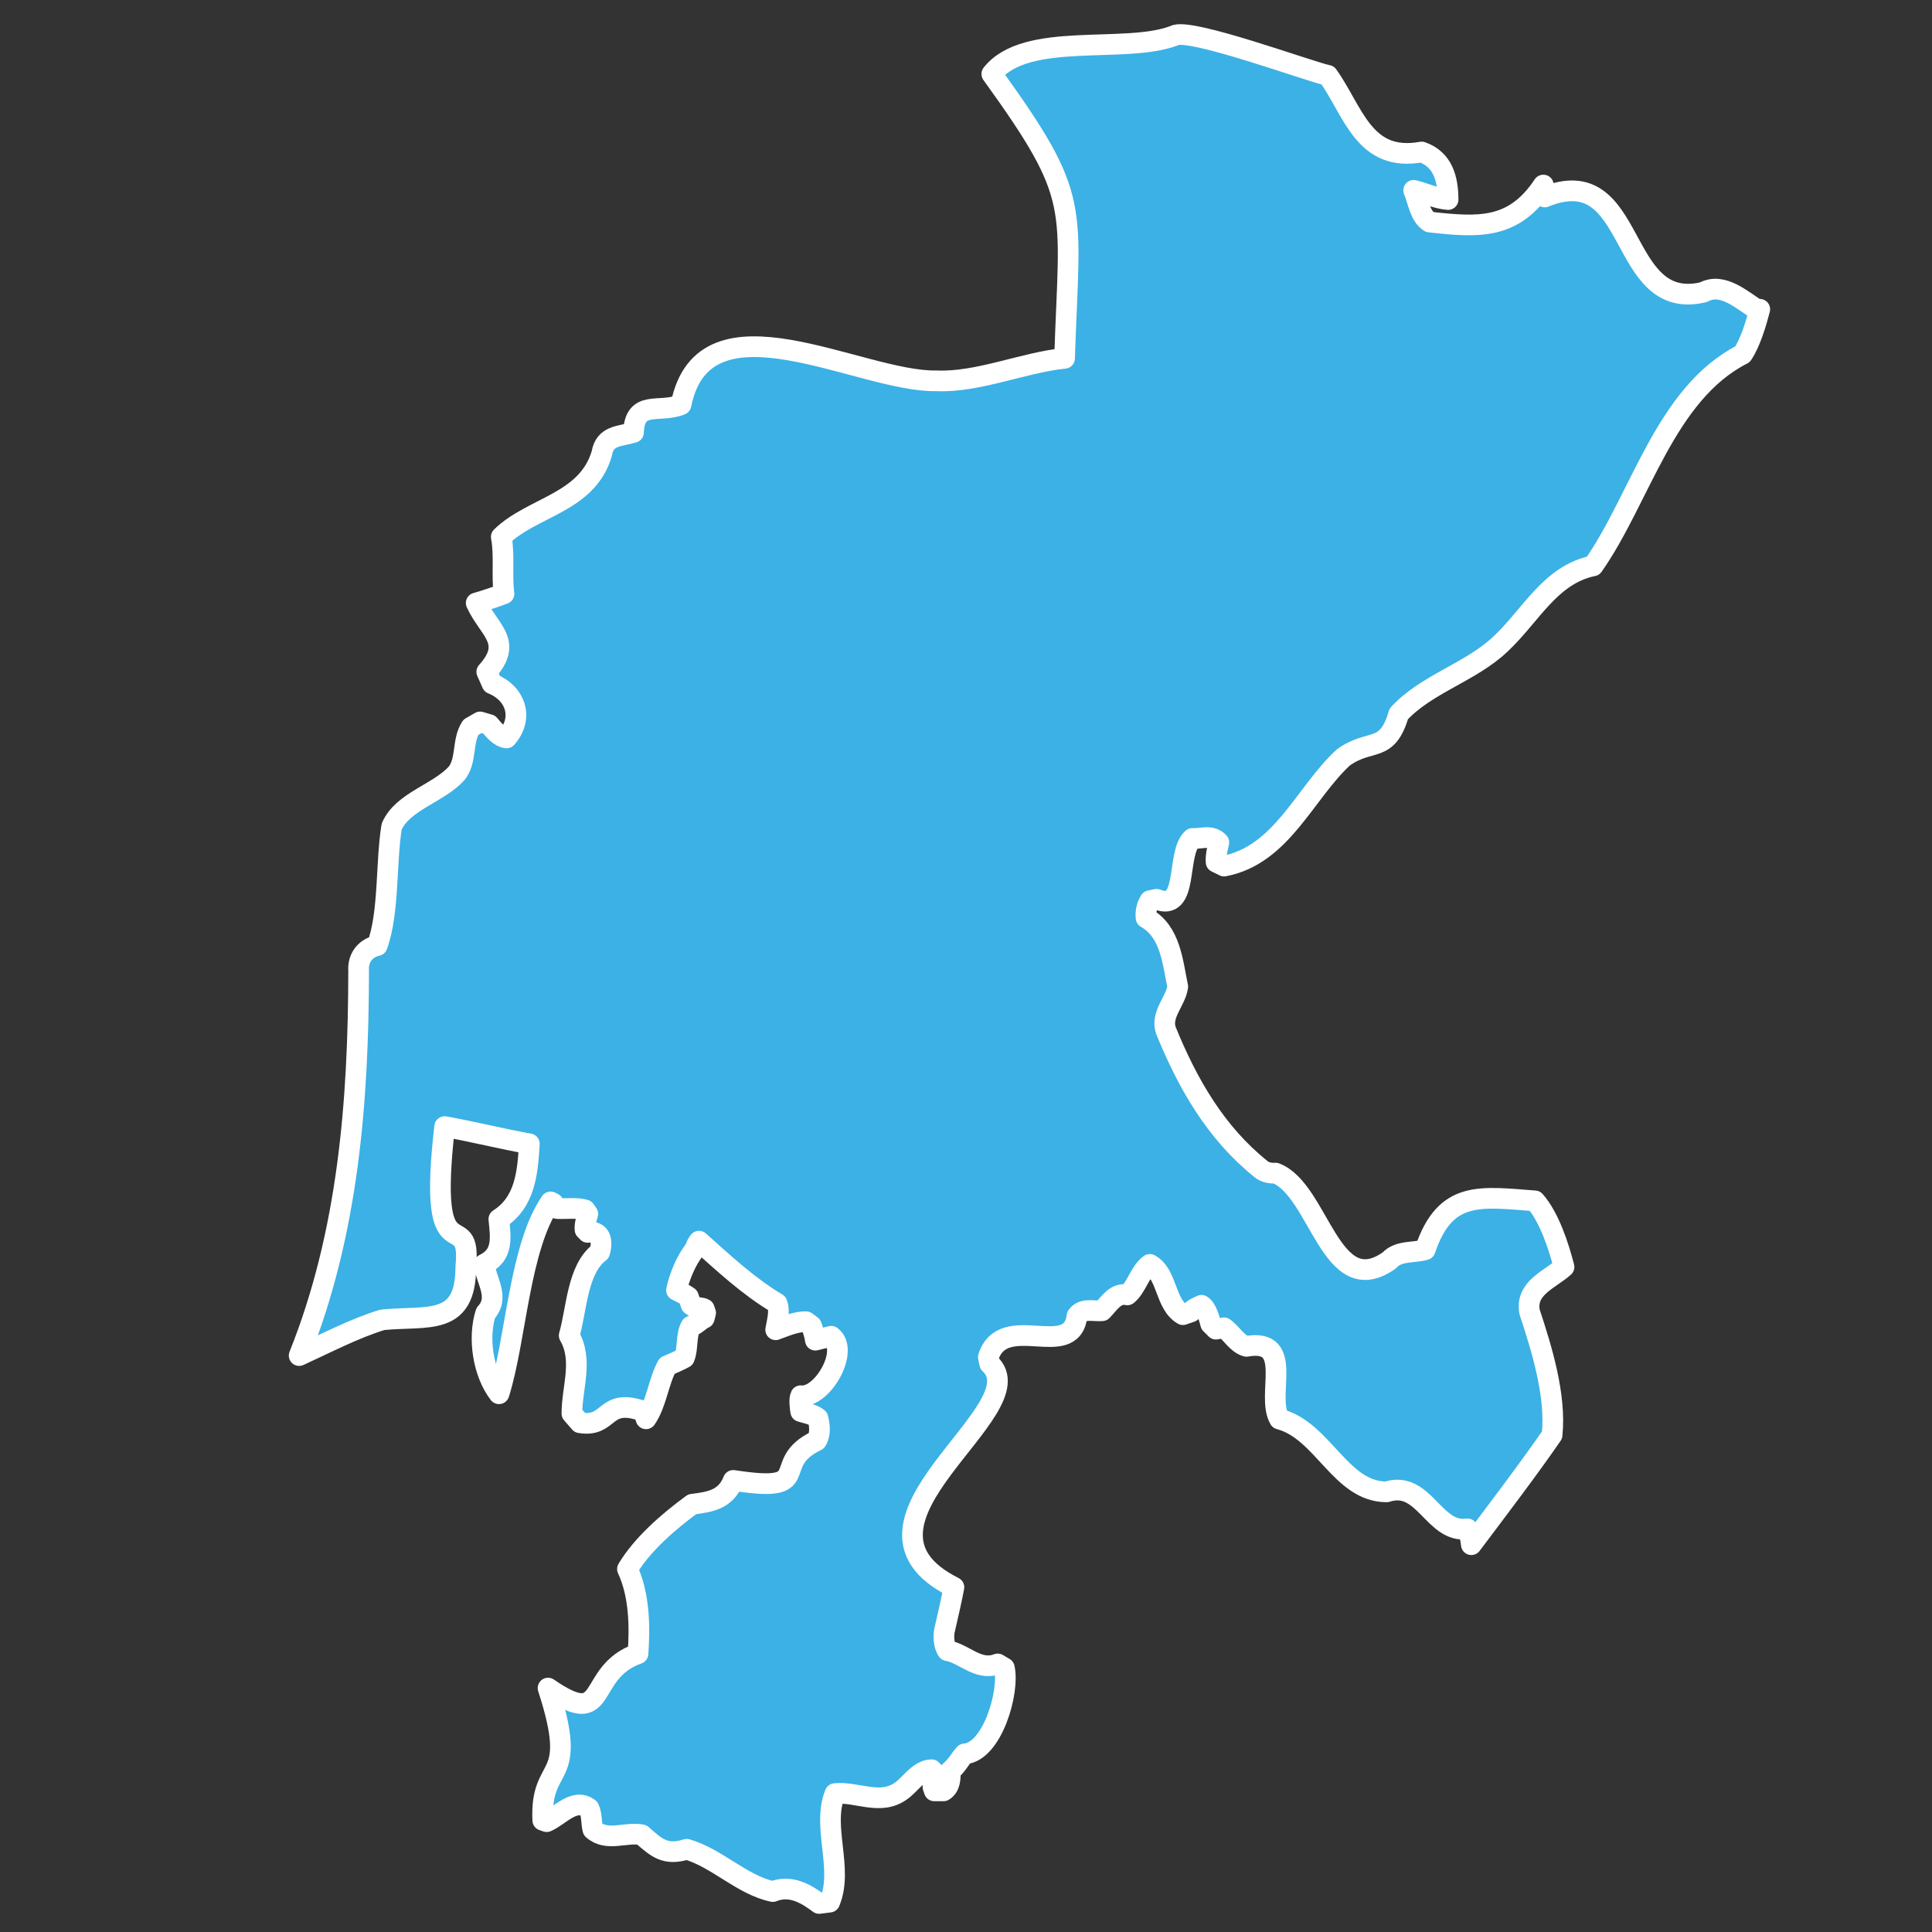 <?xml version="1.0" encoding="UTF-8"?><svg id="estados" xmlns="http://www.w3.org/2000/svg" viewBox="0 0 128 128"><rect x="0" y="0" width="128" height="128" fill="#333333" stroke="none"/><defs><style>.cls-1{fill:#3bb1e6;stroke:#fff;stroke-linecap:round;stroke-linejoin:round;stroke-width:1.37px;}</style></defs><path id="ZAC" class="cls-1" d="M116.59,20.49c-.24,.92-.61,2.18-1.14,2.98-5.14,2.62-6.74,9.51-9.9,14.02-2.84,.58-4.12,3.29-6.13,5.17-1.95,1.87-4.93,2.65-6.75,4.64-.78,2.67-1.87,1.58-3.68,2.89-2.56,2.37-4.07,6.46-7.89,7.19l-.53-.26c-.04-.4,.1-.93,.18-1.31-.49-.53-1.14-.23-1.75-.26-1.11,.97-.19,4.91-2.37,4.03l-.44,.09c-.21,.3-.31,.78-.26,1.14,1.62,.93,1.75,2.89,2.1,4.56-.14,.98-1.14,1.83-.79,2.89,1.44,3.54,3.31,6.8,6.31,9.2,.24,.21,.65,.29,.96,.26,2.91,1.12,3.64,8.55,7.54,5.78,.6-.66,1.59-.48,2.37-.7,1.34-3.96,3.64-3.51,7.27-3.24,.95,1.07,1.58,3.01,1.93,4.38-.94,.84-2.58,1.39-2.28,2.98,.81,2.46,1.76,5.53,1.49,8.15-1.54,2.24-3.72,5.1-5.35,7.27-.02-.27-.13-.81-.26-1.05-2.24,.33-2.86-3.26-5.35-2.45-3.06,0-4.2-4.05-7.1-4.82-.93-1.57,1.04-5.4-2.19-4.82-.64-.18-.98-.88-1.49-1.23l-.53,.09-.35-.35c-.08-.34-.28-1.04-.61-1.23-.23,.12-.54,.22-.7,.44,0,0-.53,.18-.53,.18-1.2-.7-1.01-2.68-2.19-3.33-.67,.48-.86,1.5-1.49,2.02-.79-.17-1.2,.57-1.67,1.05-.57,.05-1.29-.2-1.67,.35-.35,2.99-4.87-.36-5.87,2.72l.09,.44c3.32,3.06-10.85,10.56-2.37,14.81-.15,.82-.43,2-.61,2.8-.1,.39-.07,1.06,.18,1.4,1.14,.2,2.04,1.38,3.33,.88l.44,.26c.36,1.57-.79,5.56-2.63,5.7-.35,.38-.49,.75-.96,1.14,.03,.46,0,1.05-.44,1.31h-.61l-.09-.26c.08-.19,.23-.59,.26-.79l-.35-.35c-.83,0-1.39,.96-2.02,1.4-1.37,1-2.94,.03-4.38,.18-.89,2.19,.58,4.97-.35,7.19l-.7,.09c-.9-.68-1.92-1.25-3.07-.79-2.04-.43-3.69-2.22-5.7-2.8-1.42,.44-1.99-.09-2.98-.96-1.06-.21-2.31,.48-3.24-.35-.11-.42-.06-1-.26-1.4-.96-.73-1.94,.51-2.8,.88l-.26-.09c-.19-4.09,2.46-2.26,.35-8.76,4.14,2.85,2.41-1.02,5.96-2.28,.13-1.84,.09-3.91-.7-5.61,1-1.66,2.75-3.16,4.29-4.29,1.19-.15,2.22-.31,2.72-1.58,5.61,.87,2.31-1.09,5.52-2.63,.27-.41,.21-1.03,.09-1.49-.29-.25-.79-.33-1.14-.44-.04-.24-.12-.82,0-1.05,1.44,.17,3.26-3.01,2.02-3.94-.31,.08-.74,.18-1.05,.26-.04-.29-.16-.69-.26-.96l-.35-.26c-.65-.03-1.41,.31-2.02,.53,.09-.53,.3-1.23,.09-1.75-1.85-1.09-3.57-2.69-5.17-4.12-.1,.12-.23,.37-.26,.53-.57,.68-1.06,1.87-1.23,2.72,.23,.12,.58,.28,.79,.44l.18,.53,.26,.18c.16-.02,.47,.01,.61,.09l.09,.26-.09,.35c-.27,.1-.58,.49-.88,.53-.35,.59-.18,1.49-.44,2.1-.27,.15-.85,.41-1.14,.53-.58,1.06-.71,2.52-1.4,3.51-.03-.15-.17-.41-.26-.53-2.56-.87-2.08,1.13-4.12,.79l-.53-.61c0-1.72,.77-3.53-.18-5.17,.5-1.71,.52-4.39,2.02-5.52,.2-.68,.11-1.46-.79-1.31l-.18-.18c-.04-.32,.1-.74,.18-1.05l-.18-.26c-.55-.17-1.27-.06-1.84-.09-.09-.07-.23-.24-.26-.35l-.18-.09c-2.08,3.03-2.29,9.13-3.42,12.71-1.06-1.38-1.41-3.7-.88-5.35,.97-1.05,0-2.15-.09-3.24,1.27-.61,1.08-1.78,.96-2.98,1.74-1.11,1.91-3.06,2.02-4.99-1.57-.27-4.04-.87-5.61-1.14-1.19,10.33,1.81,5.02,1.4,9.29,0,3.97-2.5,3.22-5.52,3.51-1.84,.56-3.77,1.57-5.52,2.37,3.25-8.12,3.93-16.82,3.94-25.5-.06-.81,.42-1.49,1.23-1.66,.8-2.17,.57-5.56,.96-7.89,.72-1.66,3.08-2.19,4.29-3.51,.7-.84,.36-2.17,.96-3.07l.61-.35,.61,.18c.27,.33,.67,.83,1.14,.88,1.16-1.32,.61-2.96-.96-3.59l-.35-.79c1.81-2,.12-2.76-.7-4.56,.46-.12,1.39-.44,1.84-.61-.16-1.22,.05-2.59-.18-3.77,2.06-2.01,5.69-2.23,6.66-5.52,.2-1.22,1.2-1.13,2.1-1.4,.09-2.21,1.71-1.24,3.15-1.84,1.53-7.66,11.85-1.48,16.91-1.58,2.73,.13,5.83-1.23,8.5-1.49,.33-10.26,1.18-10.52-4.82-18.84,2.27-2.87,8.86-1.29,12.09-2.54,.97-.57,9.09,2.43,10.17,2.63,1.71,2.39,2.38,5.78,6.22,5.08,1.42,.5,1.74,1.79,1.75,3.15-.75-.05-1.56-.44-2.28-.61,.28,.66,.41,1.71,1.05,2.1,3.23,.36,5.56,.53,7.54-2.45-.02,.21,.11,.58,.09,.79,6.22-2.54,4.72,7.69,10.52,6.31,1.3-.71,2.62,.6,3.68,1.23h0Z"/></svg>